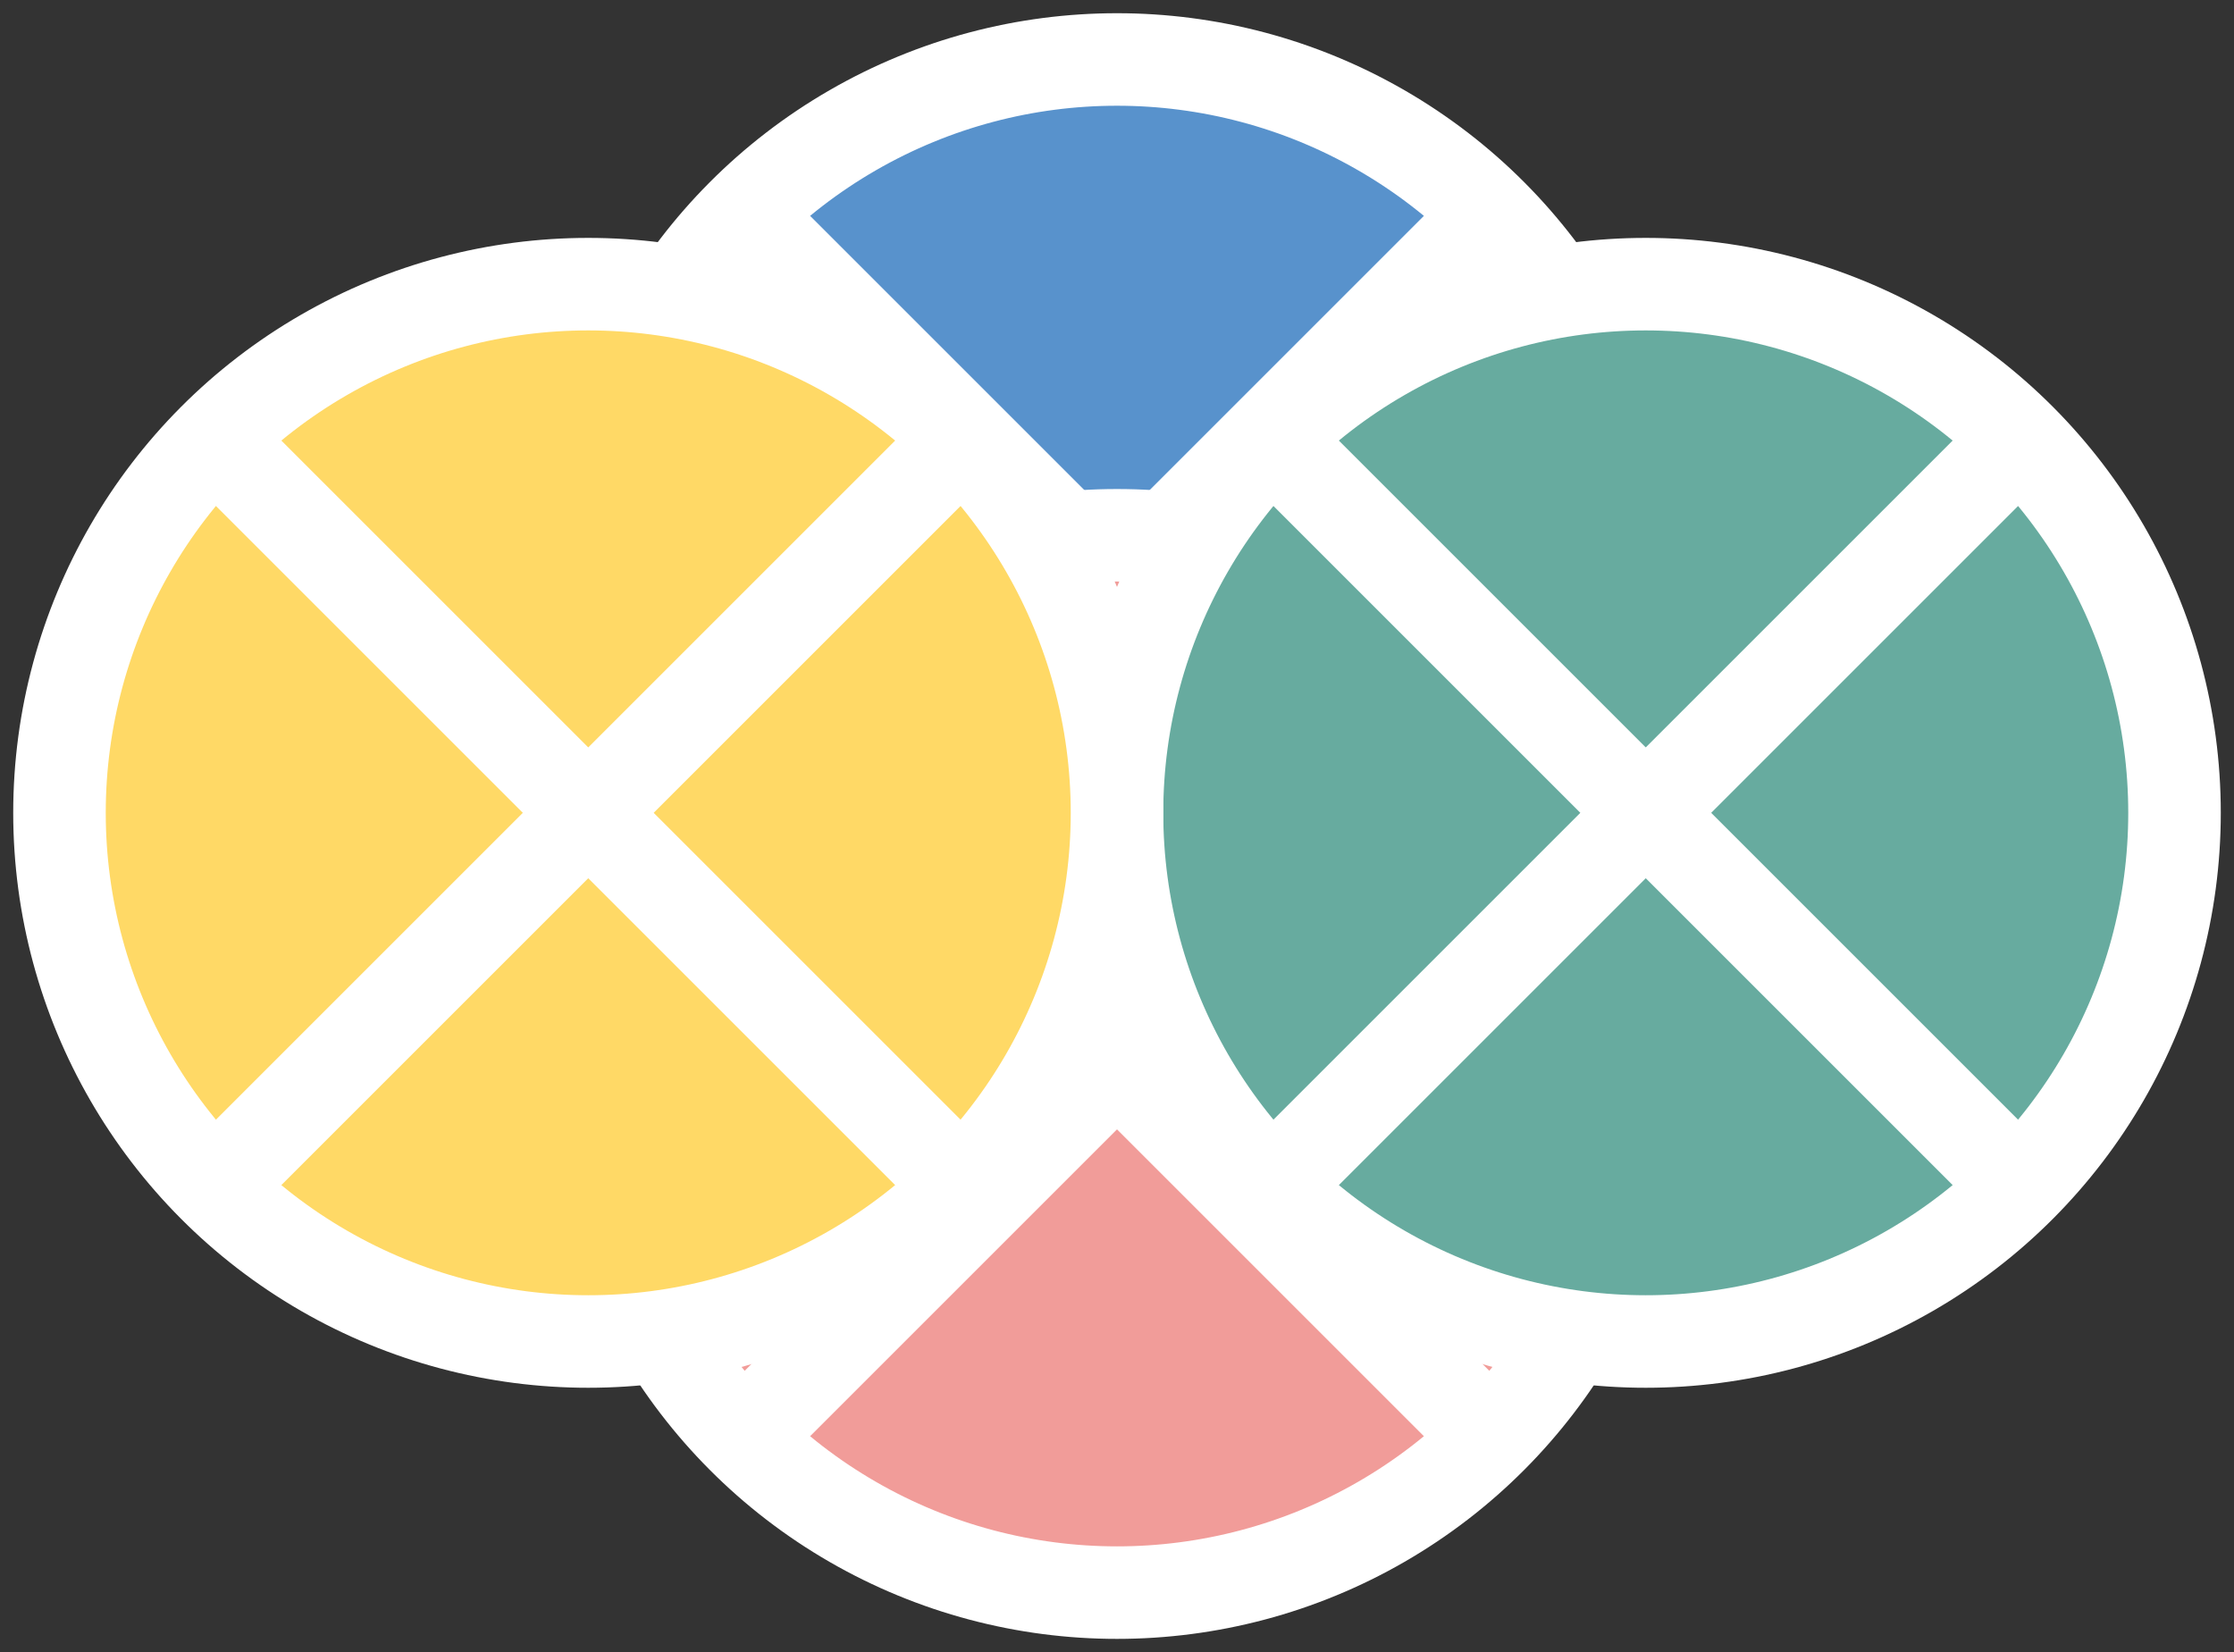 <!DOCTYPE svg PUBLIC "-//W3C//DTD SVG 1.1//EN" "http://www.w3.org/Graphics/SVG/1.1/DTD/svg11.dtd">
<svg xmlns="http://www.w3.org/2000/svg" xmlns:xlink="http://www.w3.org/1999/xlink" width="169px" height="125px" version="1.1" content="&lt;mxfile userAgent=&quot;Mozilla/5.0 (Windows NT 6.1; WOW64) AppleWebKit/537.36 (KHTML, like Gecko) Chrome/53.0.279.143 Safari/537.36&quot; version=&quot;5.7.1.1&quot; editor=&quot;www.draw.io&quot; type=&quot;device&quot;&gt;&lt;diagram&gt;5VZNj5swEP013DFuCBwbNrSXlSrl0LMLE7DWYGScJemv72DGfHS7Uk/RruILM29m7PF7Y4mAZ831mxFd/axLUEEUlteAPwVRxBgL8TMitwlJEjYBlZElJS3ASf4GAqmuusgS+k2i1VpZ2W3BQrctFHaDCWP0sE07a7U9tRMVvAFOhVBv0Z+ytDXdIooX/DvIqvYnszidIr9E8VIZfWnpvCDiZ7emcCP8XnTRvhalHlYQPwY8M1rbyWquGaiRW0/bVJe/E537NtDa/yngU8GrUBfwHbu+7M1zgS12o9lfmqNSqAA6hw6MbMCCwQBM6I8FOgy1tHDqRDEWDjgjiNW2UegxNB1BUJI3cxCiUynR92QXupEF2b01+gUyrbRxbfHcrTniZdojcpZKrTJ3SRpl2bi3EaVEYnys1e14l7NuLY0gS8hflcduIS6UrFrECtzC3ZK4A2Ph+i7/bFYVXwtoZMjcMIUKuJ94eigsIUWG1dhRSr2aOI8JGvRq3nkRGw3S+9/af3kA7XOWZmn6ObSPWHo37XcPoH28/3pI8w+q/e4v7cPwbtrHD6B9nj+lTrwPqH20v5v26C7/Ei62+mHjxz8=&lt;/diagram&gt;&lt;/mxfile&gt;" style="background-color: rgb(255, 255, 255);"><rect width="100%" height="100%" fill="#333333" stroke="none"/><defs/><g transform="translate(0.5,0.5)"><ellipse cx="84" cy="44" rx="40" ry="40" fill="#5892cc" stroke="#ffffff" stroke-width="7" pointer-events="none"/><path d="M 55.6 15.6 L 112.4 72.4" fill="none" stroke="#ffffff" stroke-width="7" stroke-miterlimit="10" pointer-events="none"/><path d="M 112.4 15.6 L 55.6 72.4" fill="none" stroke="#ffffff" stroke-width="7" stroke-miterlimit="10" pointer-events="none"/><ellipse cx="84" cy="80" rx="40" ry="40" fill="#f19c99" stroke="#ffffff" stroke-width="7" pointer-events="none"/><path d="M 55.6 51.6 L 112.4 108.4" fill="none" stroke="#ffffff" stroke-width="7" stroke-miterlimit="10" pointer-events="none"/><path d="M 112.4 51.6 L 55.6 108.4" fill="none" stroke="#ffffff" stroke-width="7" stroke-miterlimit="10" pointer-events="none"/><ellipse cx="124" cy="61" rx="40" ry="40" fill="#67ab9f" stroke="#ffffff" stroke-width="7" pointer-events="none"/><path d="M 95.6 32.6 L 152.4 89.4" fill="none" stroke="#ffffff" stroke-width="7" stroke-miterlimit="10" pointer-events="none"/><path d="M 152.4 32.6 L 95.6 89.4" fill="none" stroke="#ffffff" stroke-width="7" stroke-miterlimit="10" pointer-events="none"/><ellipse cx="44" cy="61" rx="40" ry="40" fill="#ffd966" stroke="#ffffff" stroke-width="7" pointer-events="none"/><path d="M 15.6 32.6 L 72.4 89.4" fill="none" stroke="#ffffff" stroke-width="7" stroke-miterlimit="10" pointer-events="none"/><path d="M 72.4 32.6 L 15.6 89.4" fill="none" stroke="#ffffff" stroke-width="7" stroke-miterlimit="10" pointer-events="none"/></g></svg>